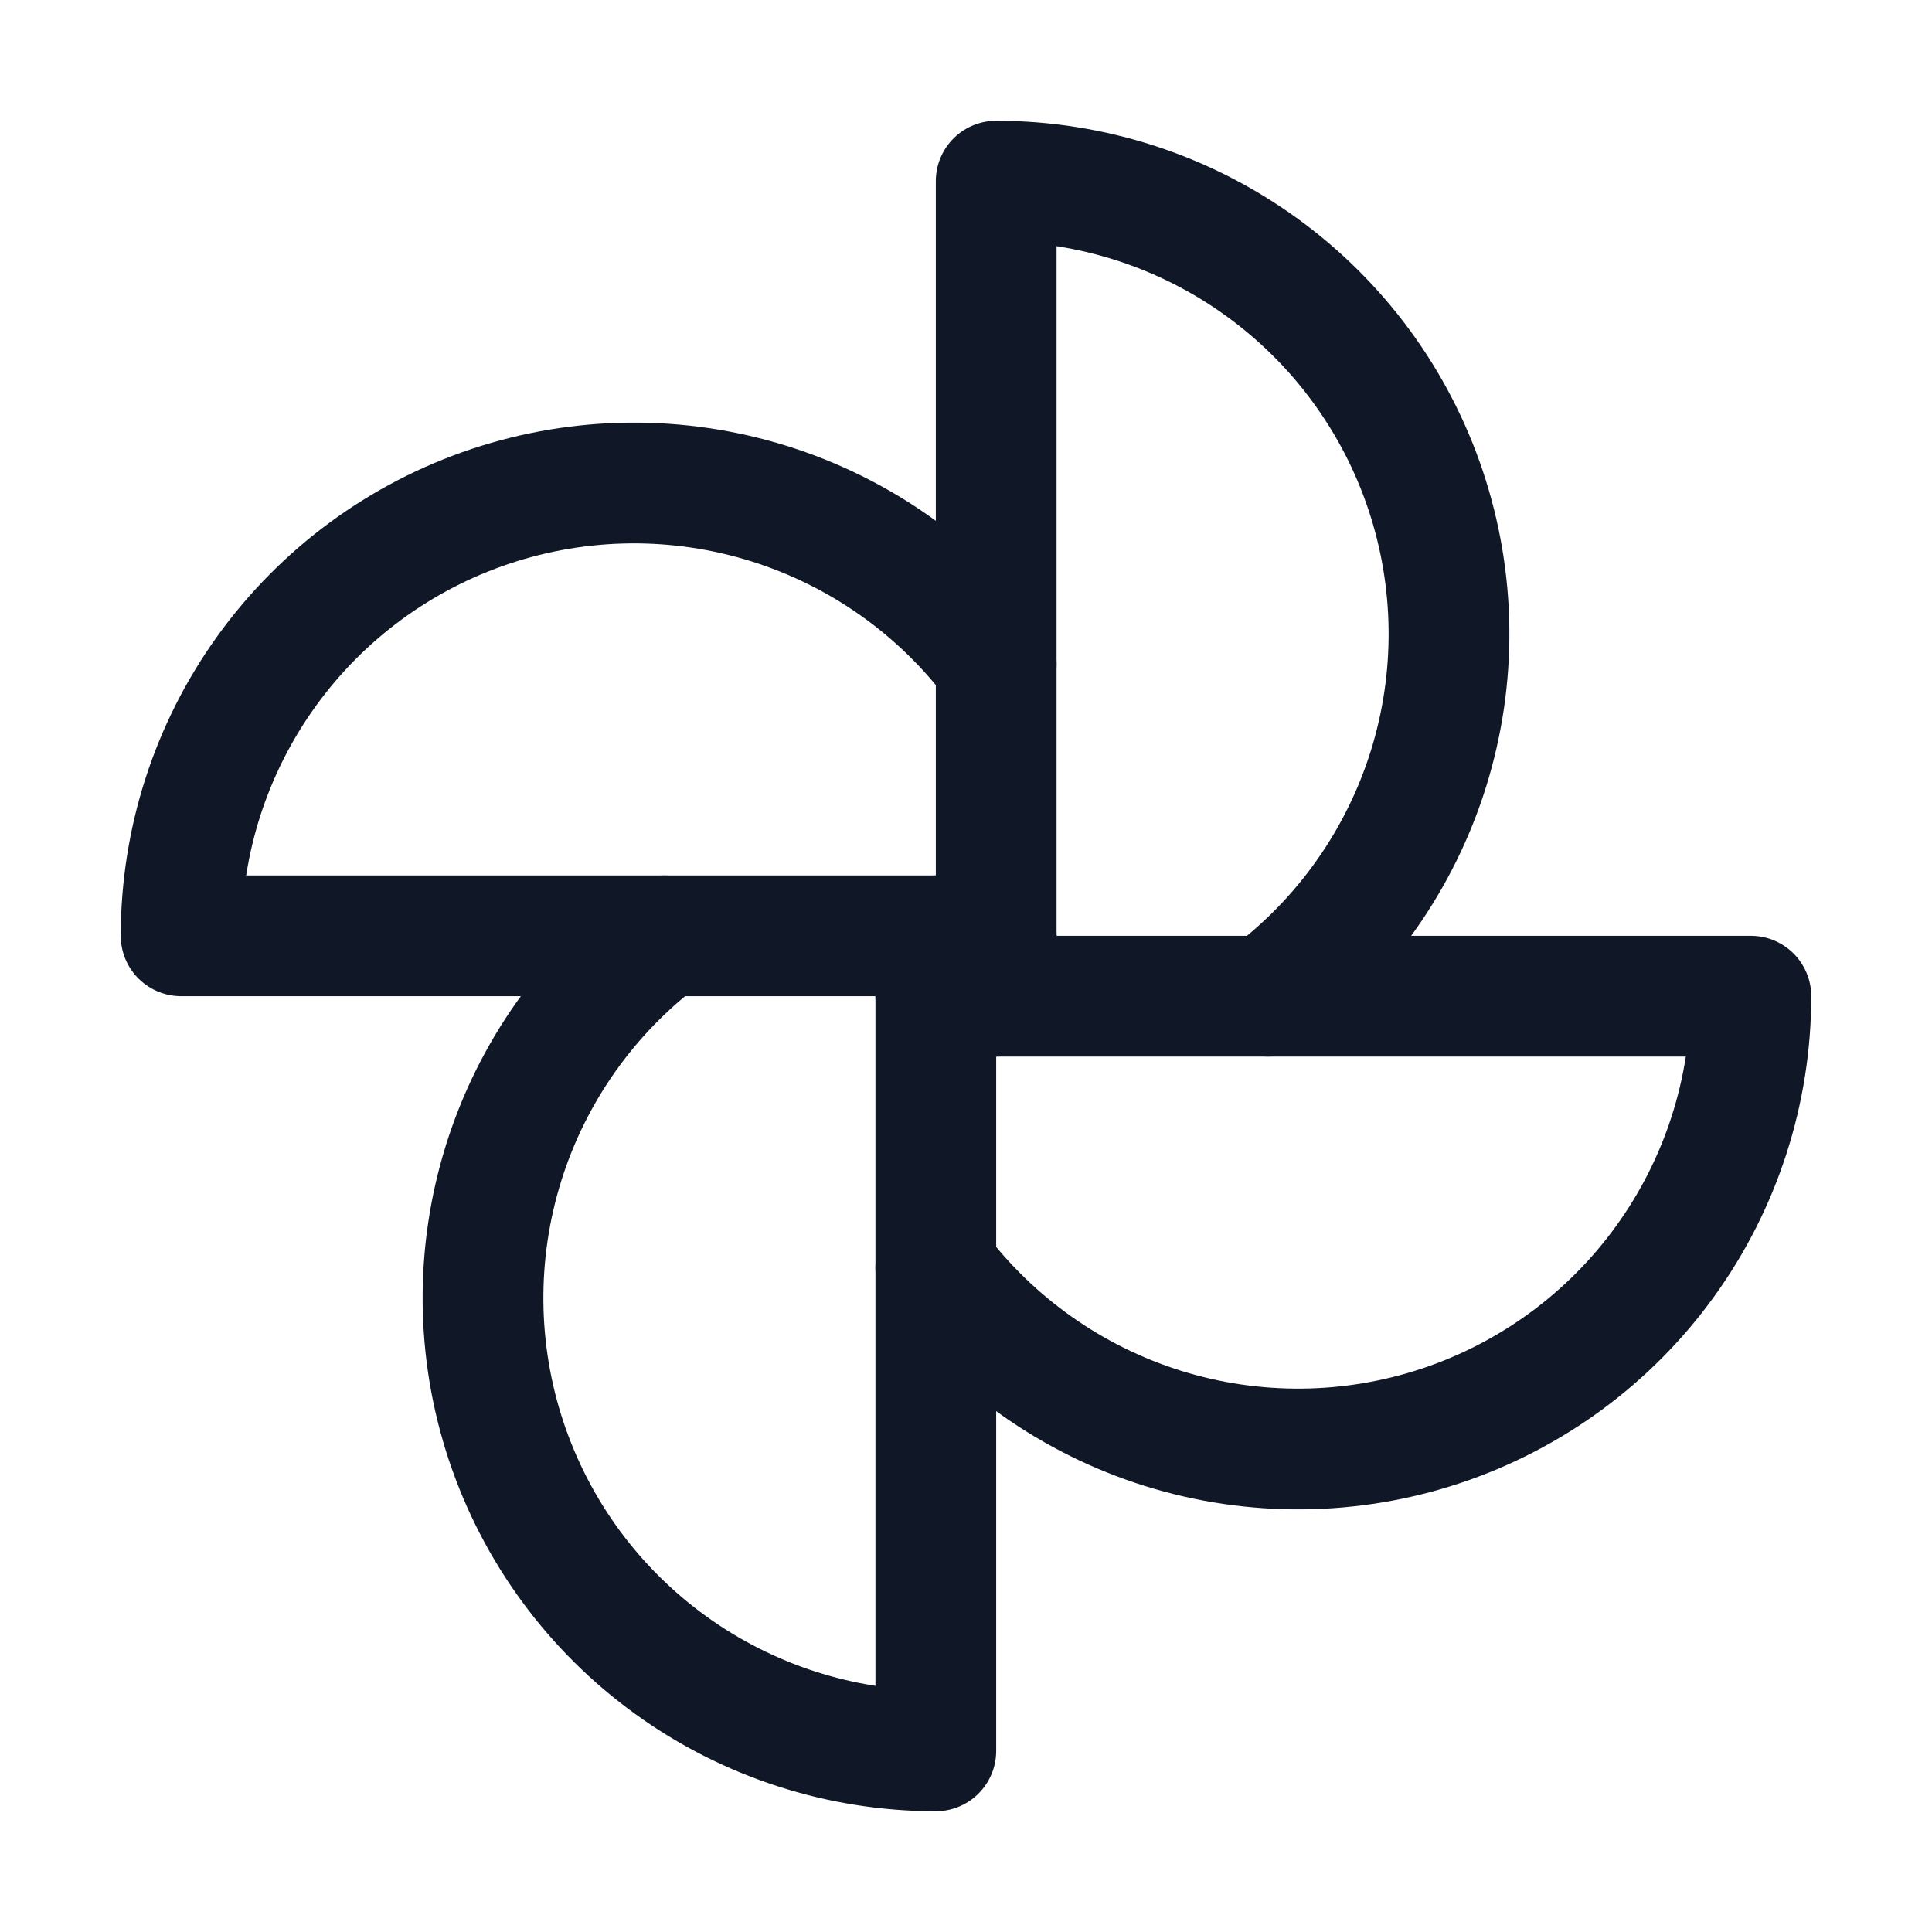 <svg width="32" height="32" viewBox="0 0 32 32" fill="none" xmlns="http://www.w3.org/2000/svg"><g id="Icon-GooglePhotosLogo"><g clip-path="url(#clip0_11_3955)"><g id="size=md (32px)"><path id="Vector" d="M16.5 16.5V3C18.074 3 19.608 3.495 20.885 4.416C22.162 5.336 23.117 6.635 23.615 8.128C24.113 9.622 24.128 11.234 23.659 12.736C23.189 14.239 22.259 15.556 21 16.5" stroke="#101828" stroke-width="2" stroke-linecap="round" stroke-linejoin="round"/><path id="Vector_2" d="M16.5 15.5H3C3 13.926 3.495 12.392 4.416 11.115C5.336 9.838 6.635 8.883 8.128 8.385C9.622 7.887 11.234 7.872 12.736 8.341C14.239 8.81 15.556 9.741 16.5 11" stroke="#101828" stroke-width="2" stroke-linecap="round" stroke-linejoin="round"/><path id="Vector_3" d="M15.5 15.5V29C13.926 29 12.392 28.505 11.115 27.584C9.838 26.664 8.883 25.365 8.385 23.872C7.887 22.378 7.872 20.766 8.341 19.264C8.81 17.761 9.741 16.445 11 15.5" stroke="#101828" stroke-width="2" stroke-linecap="round" stroke-linejoin="round"/><path id="Vector_4" d="M15.5 16.5H29C29 18.074 28.505 19.608 27.584 20.885C26.664 22.162 25.365 23.117 23.872 23.615C22.378 24.113 20.766 24.128 19.264 23.659C17.761 23.189 16.445 22.259 15.5 21" stroke="#101828" stroke-width="2" stroke-linecap="round" stroke-linejoin="round"/></g></g></g><defs><clipPath id="clip0_11_3955"><rect width="32" height="32" rx="5" fill="white"/></clipPath></defs></svg>